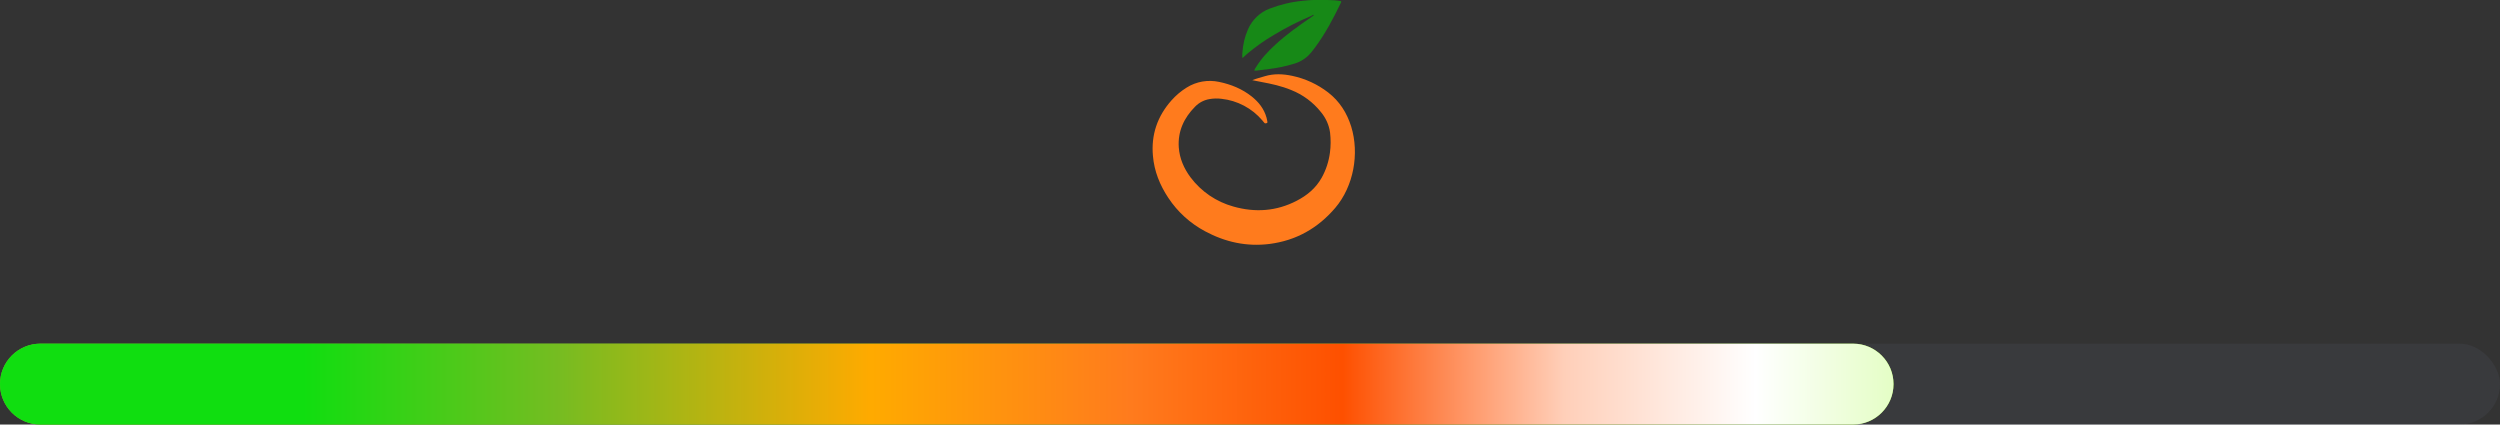 <svg width="371" height="63" viewBox="0 0 371 63" fill="none" xmlns="http://www.w3.org/2000/svg">
<rect x="0" y="0" width="371" height="63" fill="#333333" stroke="none"/>
<rect y="51" width="371" height="12" rx="6" fill="#64728C" fill-opacity="0.12"/>
<path d="M0 57C0 53.686 2.686 51 6 51H275C278.314 51 281 53.686 281 57C281 60.314 278.314 63 275 63H6C2.686 63 0 60.314 0 57Z" fill="#76BC21"/>
<path d="M0 57C0 53.686 2.686 51 6 51H275C278.314 51 281 53.686 281 57C281 60.314 278.314 63 275 63H6C2.686 63 0 60.314 0 57Z" fill="url(#paint0_linear_1132_9901)"/>
<g clip-path="url(#clip0_1132_9901)">
<path d="M185.826 11.899C186.484 11.645 187.103 11.49 187.684 11.314C189.039 10.905 190.394 10.964 191.768 11.256C193.703 11.665 195.523 12.502 197.11 13.729C198.794 15.034 199.877 16.747 200.516 18.773C201.755 22.804 200.884 27.633 198.155 30.846C195.581 33.865 192.348 35.695 188.4 36.202C184.994 36.63 181.819 35.929 178.819 34.313C176.632 33.144 174.755 31.45 173.381 29.366C172.123 27.477 171.29 25.413 171.097 23.154C170.807 20 171.755 17.254 173.845 14.898C174.503 14.158 175.258 13.515 176.11 12.989C177.542 12.093 179.265 11.801 180.91 12.152C182.69 12.522 184.316 13.184 185.748 14.313C186.794 15.151 187.587 16.144 187.955 17.468C187.994 17.643 188.032 17.819 188.071 17.994C188.071 18.091 188.129 18.227 187.994 18.266C187.858 18.305 187.723 18.364 187.607 18.208C187.51 18.091 187.432 17.974 187.336 17.877C185.807 16.066 183.619 14.917 181.277 14.664C180.677 14.586 180.077 14.605 179.497 14.703C178.684 14.839 177.929 15.229 177.348 15.832C175.703 17.488 174.774 19.474 174.929 21.85C175.045 23.505 175.684 24.985 176.671 26.309C178.258 28.432 180.503 29.951 183.039 30.652C186.271 31.567 189.426 31.353 192.426 29.795C193.974 28.996 195.271 27.925 196.142 26.367C196.781 25.218 197.187 23.972 197.361 22.668C197.497 21.674 197.497 20.662 197.381 19.669C197.226 18.539 196.742 17.488 196.026 16.631C194.865 15.17 193.336 14.041 191.613 13.359C190.2 12.775 188.71 12.444 187.219 12.171C186.794 12.093 186.368 12.015 185.845 11.899H185.826Z" fill="#FF7B1D"/>
<path d="M194.632 2.337C192.697 3.155 190.819 4.109 189.019 5.199C187.645 5.998 186.348 6.933 185.129 7.945C184.877 8.159 184.645 8.374 184.374 8.627C184.336 8.354 184.336 8.062 184.374 7.789C184.452 6.601 184.723 5.433 185.207 4.343C185.826 2.94 186.968 1.83 188.4 1.285C189.987 0.682 191.652 0.273 193.355 0.117C194.574 -0.02 195.794 -0.058 197.013 -7.7717e-05C197.69 -7.7717e-05 198.348 0.058 199.007 0.175C199.045 0.234 199.045 0.312 199.007 0.37C197.884 2.707 196.684 4.985 195.136 7.069C194.942 7.322 194.748 7.556 194.555 7.809C193.936 8.568 193.084 9.133 192.155 9.425C190.897 9.815 189.619 10.087 188.323 10.243C187.703 10.321 187.084 10.399 186.465 10.477C186.348 10.496 186.252 10.496 186.136 10.477C186.174 10.302 186.252 10.146 186.368 10.009C187.142 8.724 188.168 7.634 189.252 6.64C190.858 5.16 192.619 3.895 194.419 2.668C194.536 2.59 194.632 2.512 194.729 2.434C194.845 2.415 194.942 2.317 194.981 2.2C194.845 2.2 194.729 2.239 194.632 2.337Z" fill="#178917"/>
</g>
<defs>
<linearGradient id="paint0_linear_1132_9901" x1="45" y1="57" x2="326" y2="57" gradientUnits="userSpaceOnUse">
<stop stop-color="#10DE10"/>
<stop offset="0.135" stop-color="#76BC21"/>
<stop offset="0.3" stop-color="#FFAA00"/>
<stop offset="0.437" stop-color="#FF7B1D"/>
<stop offset="0.549" stop-color="#FE5000"/>
<stop offset="0.666" stop-color="#FFCFB9"/>
<stop offset="0.767" stop-color="white"/>
<stop offset="0.876" stop-color="#D7FDA9"/>
<stop offset="0.981" stop-color="#1EDE1E"/>
</linearGradient>
<clipPath id="clip0_1132_9901">
<rect width="30" height="37" fill="white" transform="translate(171)"/>
</clipPath>
</defs>
</svg>
